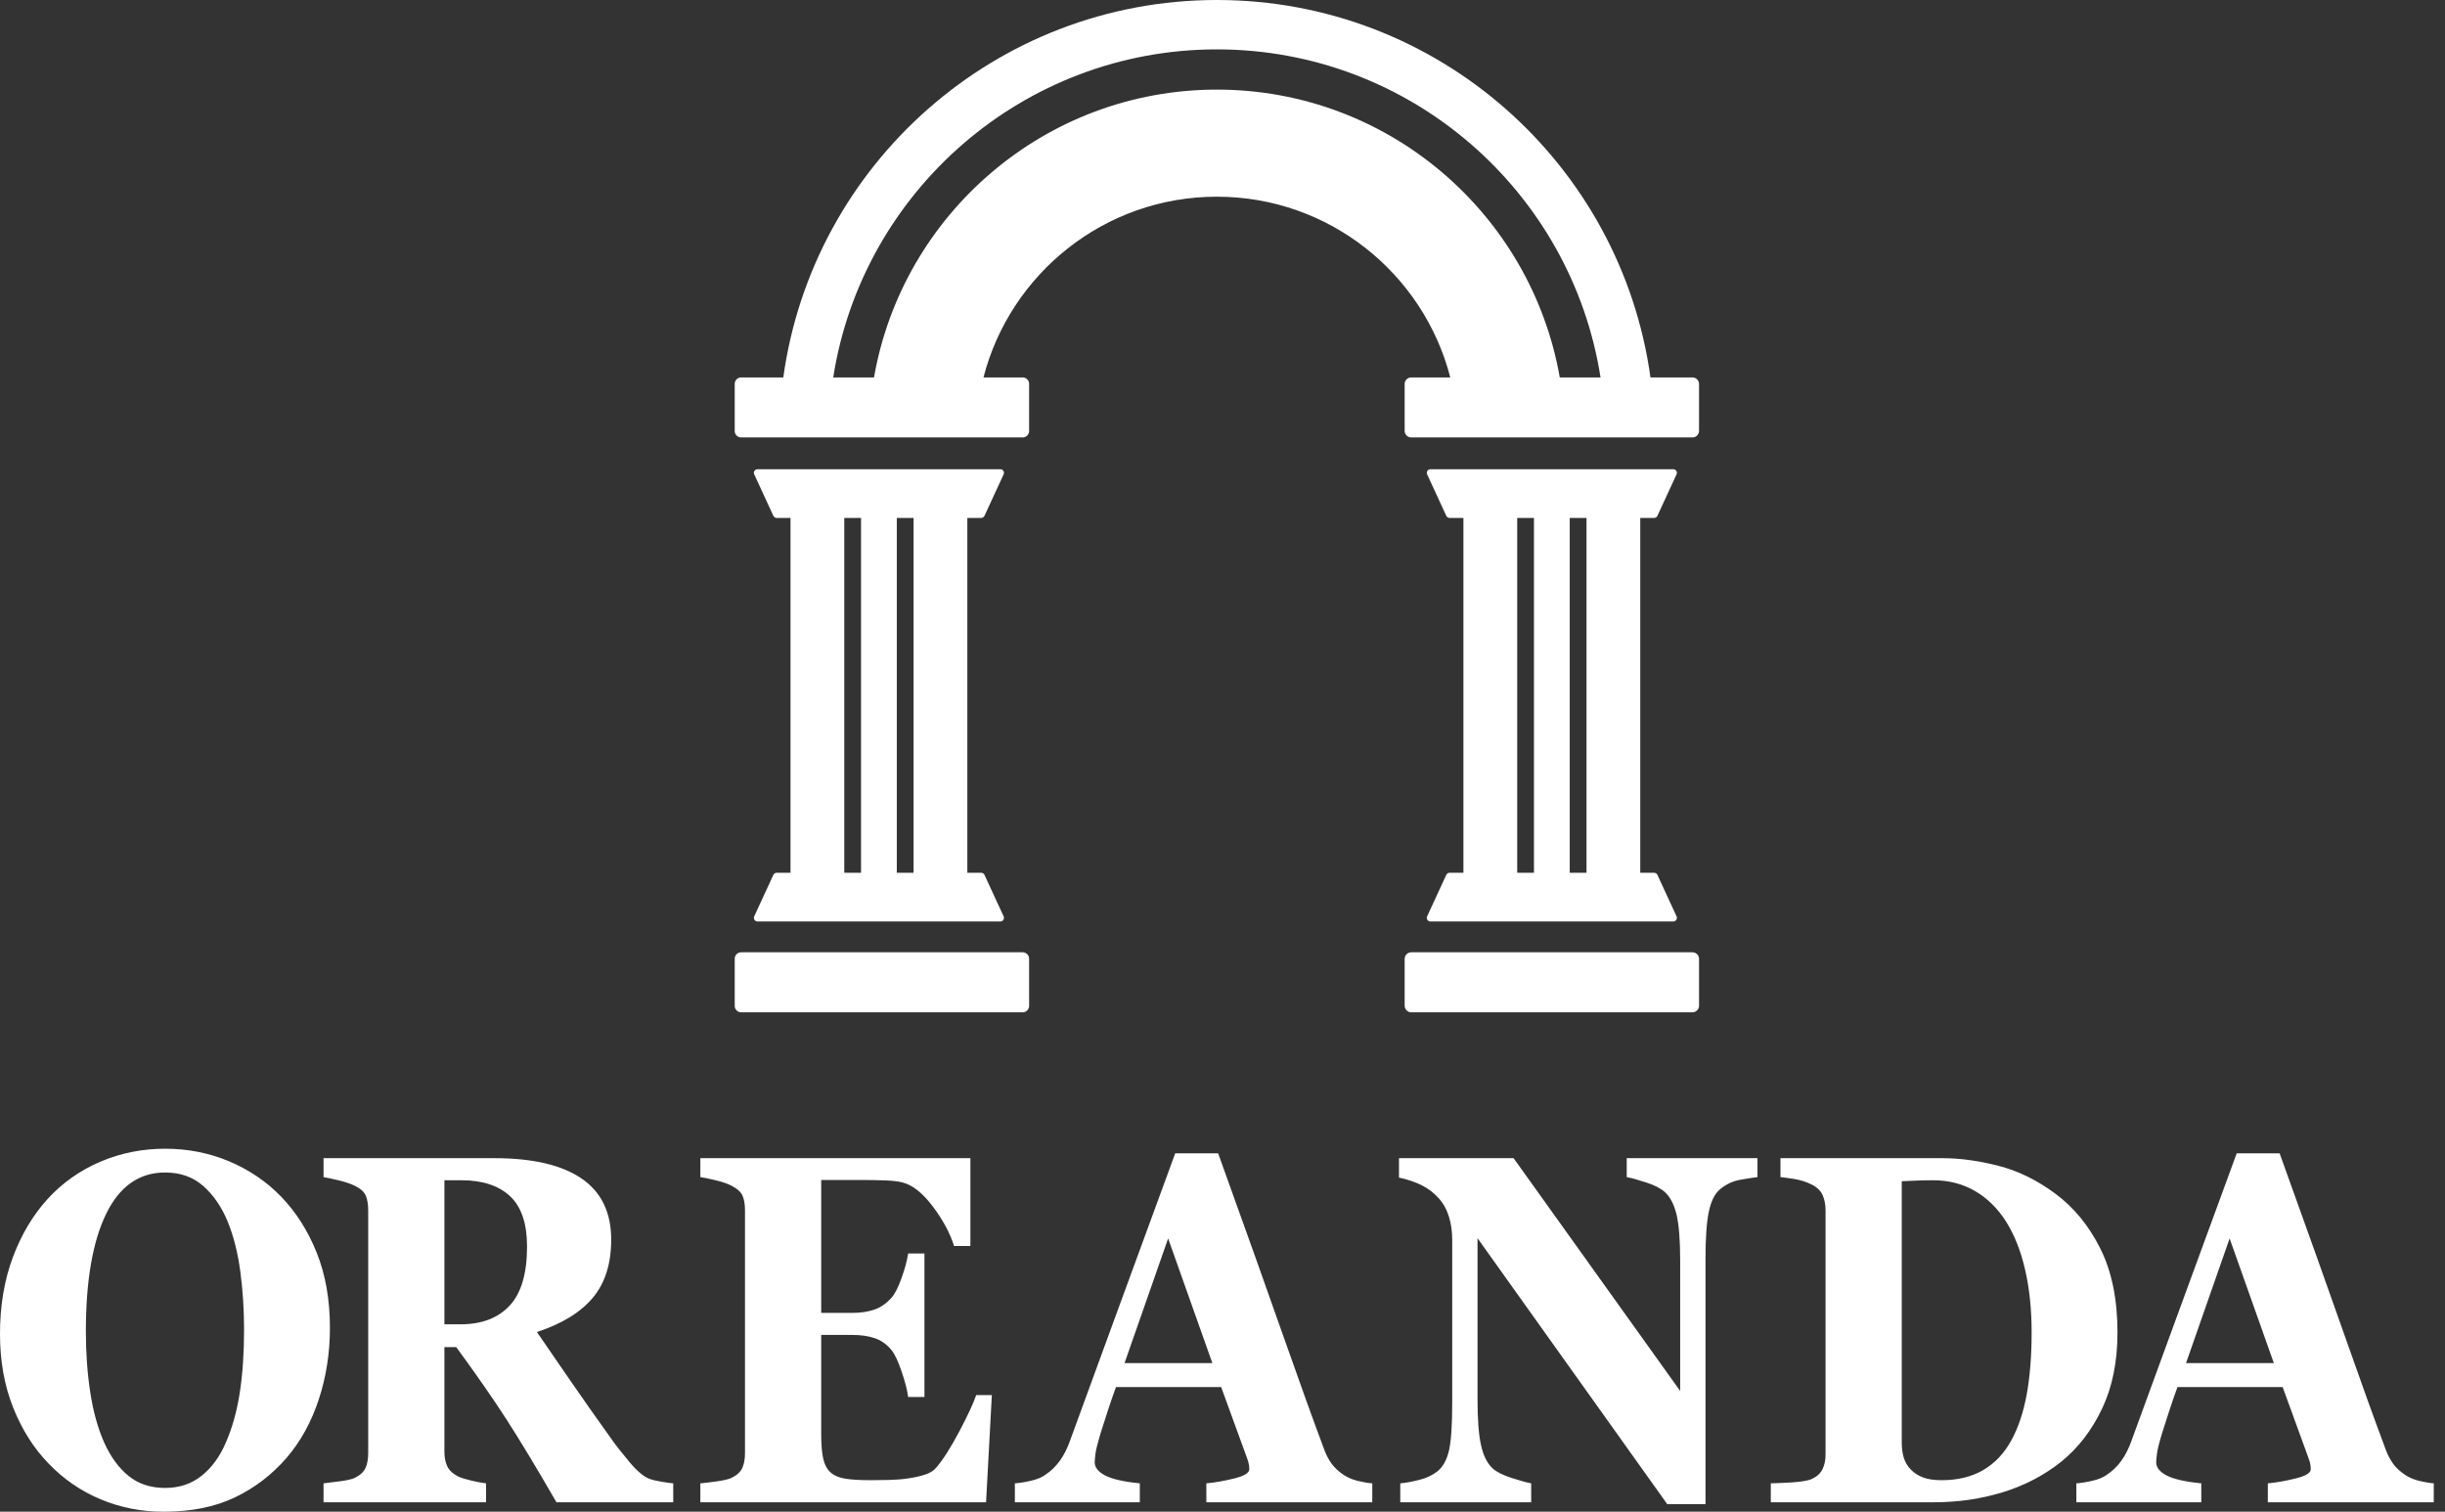 <svg width="186" height="115" viewBox="0 0 186 115" fill="none" xmlns="http://www.w3.org/2000/svg">
<rect x="0" y="0" width="186" height="115" fill="#333333" stroke="none"/>
<path fill-rule="evenodd" clip-rule="evenodd" d="M60.136 39.4H59.081C58.974 39.4 58.877 39.338 58.832 39.241L57.376 36.084C57.336 35.999 57.343 35.9 57.393 35.821C57.444 35.743 57.531 35.695 57.624 35.695H76.101C76.194 35.695 76.281 35.743 76.332 35.821C76.382 35.9 76.389 35.999 76.35 36.084L74.893 39.241C74.848 39.338 74.751 39.4 74.644 39.4H73.589V66.394H74.644C74.751 66.394 74.848 66.456 74.893 66.553L76.35 69.71C76.389 69.794 76.382 69.894 76.332 69.972C76.281 70.051 76.194 70.099 76.101 70.099H57.624C57.531 70.099 57.444 70.051 57.393 69.972C57.343 69.894 57.336 69.794 57.376 69.71L58.832 66.553C58.877 66.456 58.974 66.394 59.081 66.394H60.136V39.4ZM69.499 39.4H68.223V66.394H69.499V39.4ZM65.502 39.4H64.227V66.394H65.502V39.4ZM111.328 39.4H110.273C110.166 39.4 110.069 39.338 110.024 39.241L108.567 36.084C108.528 35.999 108.535 35.9 108.585 35.821C108.636 35.743 108.723 35.695 108.816 35.695H127.292C127.386 35.695 127.473 35.743 127.524 35.821C127.574 35.9 127.581 35.999 127.542 36.084L126.085 39.241C126.04 39.338 125.943 39.4 125.836 39.4H124.78V66.394H125.836C125.943 66.394 126.04 66.456 126.085 66.553L127.542 69.71C127.581 69.794 127.574 69.894 127.524 69.972C127.473 70.051 127.386 70.099 127.292 70.099H108.816C108.723 70.099 108.636 70.051 108.585 69.972C108.535 69.894 108.528 69.794 108.567 69.71L110.024 66.553C110.069 66.456 110.166 66.394 110.273 66.394H111.328V39.4ZM120.691 39.4H119.415V66.394H120.691V39.4ZM116.694 39.4H115.419V66.394H116.694V39.4ZM74.817 28.711H77.798C78.068 28.711 78.288 28.93 78.288 29.201V32.789C78.288 33.059 78.068 33.279 77.798 33.279H56.383C56.113 33.279 55.893 33.059 55.893 32.789V29.201C55.893 28.93 56.113 28.711 56.383 28.711H59.589C61.826 12.501 75.751 0 92.573 0C109.394 0 123.319 12.501 125.556 28.711H128.749C129.027 28.711 129.252 28.936 129.252 29.213V32.776C129.252 33.054 129.027 33.279 128.749 33.279H107.36C107.082 33.279 106.857 33.054 106.857 32.776V29.213C106.857 28.936 107.082 28.711 107.36 28.711H110.328C108.289 20.808 101.108 14.963 92.573 14.963C84.037 14.963 76.856 20.808 74.817 28.711ZM63.387 28.711H66.489C68.663 16.279 79.522 6.817 92.573 6.817C105.623 6.817 116.482 16.279 118.657 28.711H121.758C119.551 14.582 107.316 3.757 92.573 3.757C77.829 3.757 65.594 14.582 63.387 28.711ZM78.288 72.933V76.521C78.288 76.791 78.068 77.011 77.798 77.011H56.383C56.113 77.011 55.893 76.791 55.893 76.521V72.933C55.893 72.662 56.113 72.443 56.383 72.443H77.798C78.068 72.443 78.288 72.662 78.288 72.933ZM106.857 72.945C106.857 72.668 107.082 72.443 107.36 72.443H128.749C129.027 72.443 129.252 72.668 129.252 72.945V76.508C129.252 76.786 129.027 77.011 128.749 77.011H107.36C107.082 77.011 106.857 76.786 106.857 76.508V72.945ZM21.376 91.021C22.519 92.202 23.425 93.628 24.095 95.3C24.765 96.973 25.099 98.879 25.099 101.019C25.099 102.924 24.816 104.738 24.25 106.46C23.684 108.181 22.868 109.663 21.801 110.905C20.679 112.196 19.362 113.202 17.849 113.921C16.336 114.64 14.534 115 12.443 115C10.756 115 9.161 114.686 7.659 114.059C6.156 113.432 4.834 112.522 3.69 111.33C2.558 110.161 1.66 108.741 0.996 107.068C0.332 105.396 0 103.533 0 101.48C0 99.34 0.324 97.4 0.972 95.66C1.619 93.92 2.509 92.429 3.641 91.187C4.763 89.97 6.094 89.032 7.634 88.374C9.175 87.716 10.816 87.387 12.558 87.387C14.289 87.387 15.914 87.707 17.432 88.346C18.951 88.986 20.265 89.878 21.376 91.021ZM17.179 109.743C17.669 108.624 18.023 107.358 18.241 105.943C18.458 104.529 18.567 102.93 18.567 101.148C18.567 99.635 18.472 98.162 18.282 96.73C18.091 95.297 17.767 94.022 17.31 92.903C16.842 91.783 16.221 90.886 15.448 90.21C14.675 89.533 13.712 89.195 12.558 89.195C10.587 89.195 9.09 90.249 8.067 92.358C7.044 94.467 6.532 97.446 6.532 101.295C6.532 102.93 6.644 104.474 6.867 105.925C7.09 107.376 7.441 108.643 7.92 109.724C8.41 110.819 9.03 111.671 9.782 112.279C10.533 112.888 11.458 113.192 12.558 113.192C13.636 113.192 14.561 112.885 15.334 112.27C16.107 111.655 16.722 110.813 17.179 109.743ZM51.215 114.281H42.331C40.797 111.625 39.52 109.51 38.502 107.935C37.484 106.361 36.219 104.541 34.705 102.476H33.807V110.426C33.807 110.868 33.88 111.243 34.028 111.551C34.175 111.858 34.455 112.116 34.869 112.326C35.075 112.424 35.399 112.525 35.84 112.63C36.281 112.734 36.66 112.805 36.975 112.842V114.281H24.613V112.842C24.929 112.805 25.346 112.753 25.863 112.685C26.38 112.617 26.747 112.534 26.965 112.436C27.378 112.239 27.656 111.99 27.798 111.689C27.939 111.388 28.01 111.004 28.01 110.536V92.073C28.01 91.63 27.95 91.261 27.83 90.966C27.711 90.671 27.422 90.412 26.965 90.191C26.616 90.031 26.205 89.896 25.732 89.785C25.258 89.675 24.886 89.594 24.613 89.546V88.106H37.612C40.519 88.106 42.726 88.62 44.234 89.647C45.742 90.674 46.496 92.226 46.496 94.304C46.496 96.137 46.03 97.609 45.099 98.722C44.169 99.835 42.751 100.705 40.846 101.332C41.586 102.414 42.448 103.669 43.434 105.095C44.419 106.521 45.445 107.979 46.512 109.466C46.849 109.946 47.309 110.533 47.892 111.228C48.474 111.923 48.989 112.35 49.435 112.51C49.685 112.596 50.004 112.67 50.39 112.731C50.777 112.793 51.052 112.83 51.215 112.842V114.281ZM40.094 94.821C40.094 93.075 39.661 91.799 38.796 90.993C37.931 90.188 36.697 89.785 35.097 89.785H33.807V100.742H35.048C36.649 100.742 37.89 100.268 38.772 99.321C39.653 98.375 40.094 96.874 40.094 94.821ZM73.821 94.784H72.58C72.264 93.788 71.72 92.779 70.947 91.759C70.174 90.738 69.406 90.136 68.644 89.951C68.317 89.865 67.863 89.813 67.281 89.795C66.698 89.776 66.217 89.767 65.835 89.767H62.472V99.875H64.856C65.454 99.875 65.999 99.795 66.489 99.635C66.978 99.475 67.425 99.168 67.828 98.713C68.078 98.43 68.331 97.932 68.587 97.219C68.843 96.506 69.009 95.885 69.085 95.356H70.326V106.275H69.085C69.02 105.759 68.854 105.11 68.587 104.329C68.32 103.549 68.067 103.011 67.828 102.715C67.468 102.273 67.044 101.968 66.554 101.802C66.064 101.636 65.498 101.553 64.856 101.553H62.472V109.097C62.472 109.884 62.523 110.509 62.627 110.97C62.73 111.431 62.923 111.784 63.206 112.03C63.479 112.264 63.851 112.418 64.325 112.492C64.798 112.565 65.444 112.602 66.26 112.602C66.641 112.602 67.098 112.596 67.632 112.584C68.165 112.571 68.633 112.534 69.036 112.473C69.493 112.411 69.921 112.319 70.318 112.196C70.715 112.073 71.012 111.895 71.208 111.662C71.731 111.059 72.319 110.14 72.972 108.904C73.625 107.668 74.055 106.743 74.262 106.128H75.454L75.013 114.281H53.278V112.842C53.582 112.817 53.996 112.768 54.519 112.694C55.041 112.621 55.411 112.534 55.629 112.436C56.043 112.239 56.32 111.99 56.462 111.689C56.603 111.388 56.674 111.004 56.674 110.536V92.073C56.674 91.63 56.614 91.264 56.495 90.975C56.375 90.686 56.087 90.424 55.629 90.191C55.346 90.044 54.949 89.908 54.437 89.785C53.925 89.662 53.539 89.582 53.278 89.546V88.106H73.821V94.784ZM104.394 114.281H91.771V112.842C92.359 112.793 93.05 112.673 93.845 112.482C94.639 112.291 95.037 112.055 95.037 111.772C95.037 111.674 95.029 111.563 95.012 111.44C94.996 111.317 94.95 111.151 94.874 110.942L92.898 105.519H84.896C84.711 106.023 84.507 106.614 84.284 107.29C84.06 107.966 83.867 108.569 83.704 109.097C83.497 109.786 83.374 110.284 83.336 110.592C83.298 110.899 83.279 111.114 83.279 111.237C83.279 111.631 83.543 111.966 84.071 112.243C84.599 112.519 85.478 112.719 86.709 112.842V114.281H77.204V112.842C77.564 112.817 77.969 112.753 78.421 112.648C78.873 112.544 79.229 112.399 79.491 112.215C79.937 111.92 80.315 111.557 80.625 111.127C80.936 110.696 81.194 110.186 81.401 109.595C82.664 106.14 83.93 102.679 85.198 99.211C86.466 95.743 87.868 91.919 89.403 87.738H92.669C94.803 93.665 96.474 98.35 97.682 101.793C98.891 105.236 99.92 108.089 100.769 110.352C100.91 110.721 101.09 111.056 101.308 111.357C101.525 111.658 101.836 111.944 102.238 112.215C102.543 112.411 102.897 112.559 103.3 112.658C103.703 112.756 104.067 112.817 104.394 112.842V114.281ZM92.228 103.693L88.864 94.212L85.549 103.693H92.228ZM133.696 89.546C133.391 89.582 132.956 89.65 132.389 89.749C131.823 89.847 131.312 90.087 130.854 90.468C130.452 90.8 130.166 91.368 129.997 92.174C129.828 92.98 129.744 94.163 129.744 95.725V114.428H126.837L112.401 94.194V106.478C112.401 108.003 112.491 109.162 112.671 109.955C112.85 110.749 113.142 111.33 113.545 111.698C113.838 111.969 114.307 112.208 114.949 112.418C115.591 112.627 116.103 112.768 116.484 112.842V114.281H106.523V112.842C106.947 112.805 107.434 112.716 107.984 112.575C108.534 112.433 108.994 112.215 109.364 111.92C109.789 111.563 110.08 111.025 110.238 110.306C110.396 109.586 110.475 108.378 110.475 106.681V94.286C110.475 93.671 110.39 93.09 110.221 92.543C110.053 91.996 109.789 91.525 109.429 91.132C109.048 90.714 108.61 90.385 108.115 90.145C107.619 89.905 107.056 89.718 106.425 89.582V88.106H115.145L127.817 105.814V95.909C127.817 94.335 127.724 93.164 127.54 92.395C127.354 91.627 127.06 91.058 126.658 90.689C126.342 90.406 125.874 90.163 125.253 89.961C124.633 89.758 124.132 89.619 123.751 89.546V88.106H133.696V89.546ZM156.349 90.8C157.764 91.845 158.907 93.238 159.778 94.978C160.649 96.718 161.085 98.848 161.085 101.369C161.085 103.582 160.695 105.51 159.917 107.151C159.139 108.793 158.107 110.137 156.823 111.182C155.516 112.227 154.033 113.005 152.373 113.515C150.713 114.026 148.973 114.281 147.155 114.281H134.711V112.842C135.06 112.83 136.263 112.793 136.786 112.731C137.308 112.67 137.657 112.596 137.831 112.51C138.223 112.326 138.495 112.077 138.647 111.763C138.8 111.449 138.876 111.071 138.876 110.629V92.073C138.876 91.654 138.805 91.276 138.664 90.938C138.522 90.6 138.244 90.326 137.831 90.117C137.417 89.908 136.979 89.767 136.516 89.693C136.053 89.619 135.697 89.57 135.446 89.546V88.106H147.776C149.093 88.106 150.503 88.297 152.005 88.679C153.508 89.06 154.956 89.767 156.349 90.8ZM153.018 109.558C153.551 108.575 153.94 107.404 154.185 106.045C154.43 104.686 154.553 103.121 154.553 101.351C154.553 99.617 154.389 98.037 154.063 96.61C153.736 95.184 153.257 93.966 152.626 92.958C151.994 91.949 151.208 91.169 150.266 90.615C149.324 90.062 148.255 89.785 147.057 89.785C146.676 89.785 146.243 89.795 145.759 89.813C145.275 89.832 144.912 89.847 144.673 89.859V109.724C144.673 110.167 144.725 110.558 144.828 110.896C144.932 111.234 145.109 111.532 145.359 111.791C145.609 112.049 145.917 112.249 146.282 112.39C146.646 112.531 147.123 112.602 147.71 112.602C148.94 112.602 149.997 112.344 150.879 111.828C151.76 111.311 152.473 110.555 153.018 109.558ZM185.145 114.281H172.522V112.842C173.11 112.793 173.801 112.673 174.596 112.482C175.39 112.291 175.788 112.055 175.788 111.772C175.788 111.674 175.78 111.563 175.763 111.44C175.747 111.317 175.701 111.151 175.625 110.942L173.649 105.519H165.647C165.462 106.023 165.258 106.614 165.035 107.29C164.811 107.966 164.618 108.569 164.455 109.097C164.248 109.786 164.125 110.284 164.087 110.592C164.049 110.899 164.03 111.114 164.03 111.237C164.03 111.631 164.294 111.966 164.822 112.243C165.35 112.519 166.23 112.719 167.46 112.842V114.281H157.956V112.842C158.315 112.817 158.72 112.753 159.172 112.648C159.624 112.544 159.98 112.399 160.242 112.215C160.688 111.92 161.066 111.557 161.377 111.127C161.687 110.696 161.945 110.186 162.152 109.595C163.415 106.14 164.681 102.679 165.949 99.211C167.217 95.743 168.619 91.919 170.154 87.738H173.42C175.554 93.665 177.225 98.35 178.434 101.793C179.642 105.236 180.671 108.089 181.52 110.352C181.661 110.721 181.841 111.056 182.059 111.357C182.276 111.658 182.587 111.944 182.989 112.215C183.294 112.411 183.648 112.559 184.051 112.658C184.454 112.756 184.819 112.817 185.145 112.842V114.281ZM172.979 103.693L169.615 94.212L166.3 103.693H172.979Z" fill="white"/>
</svg>
